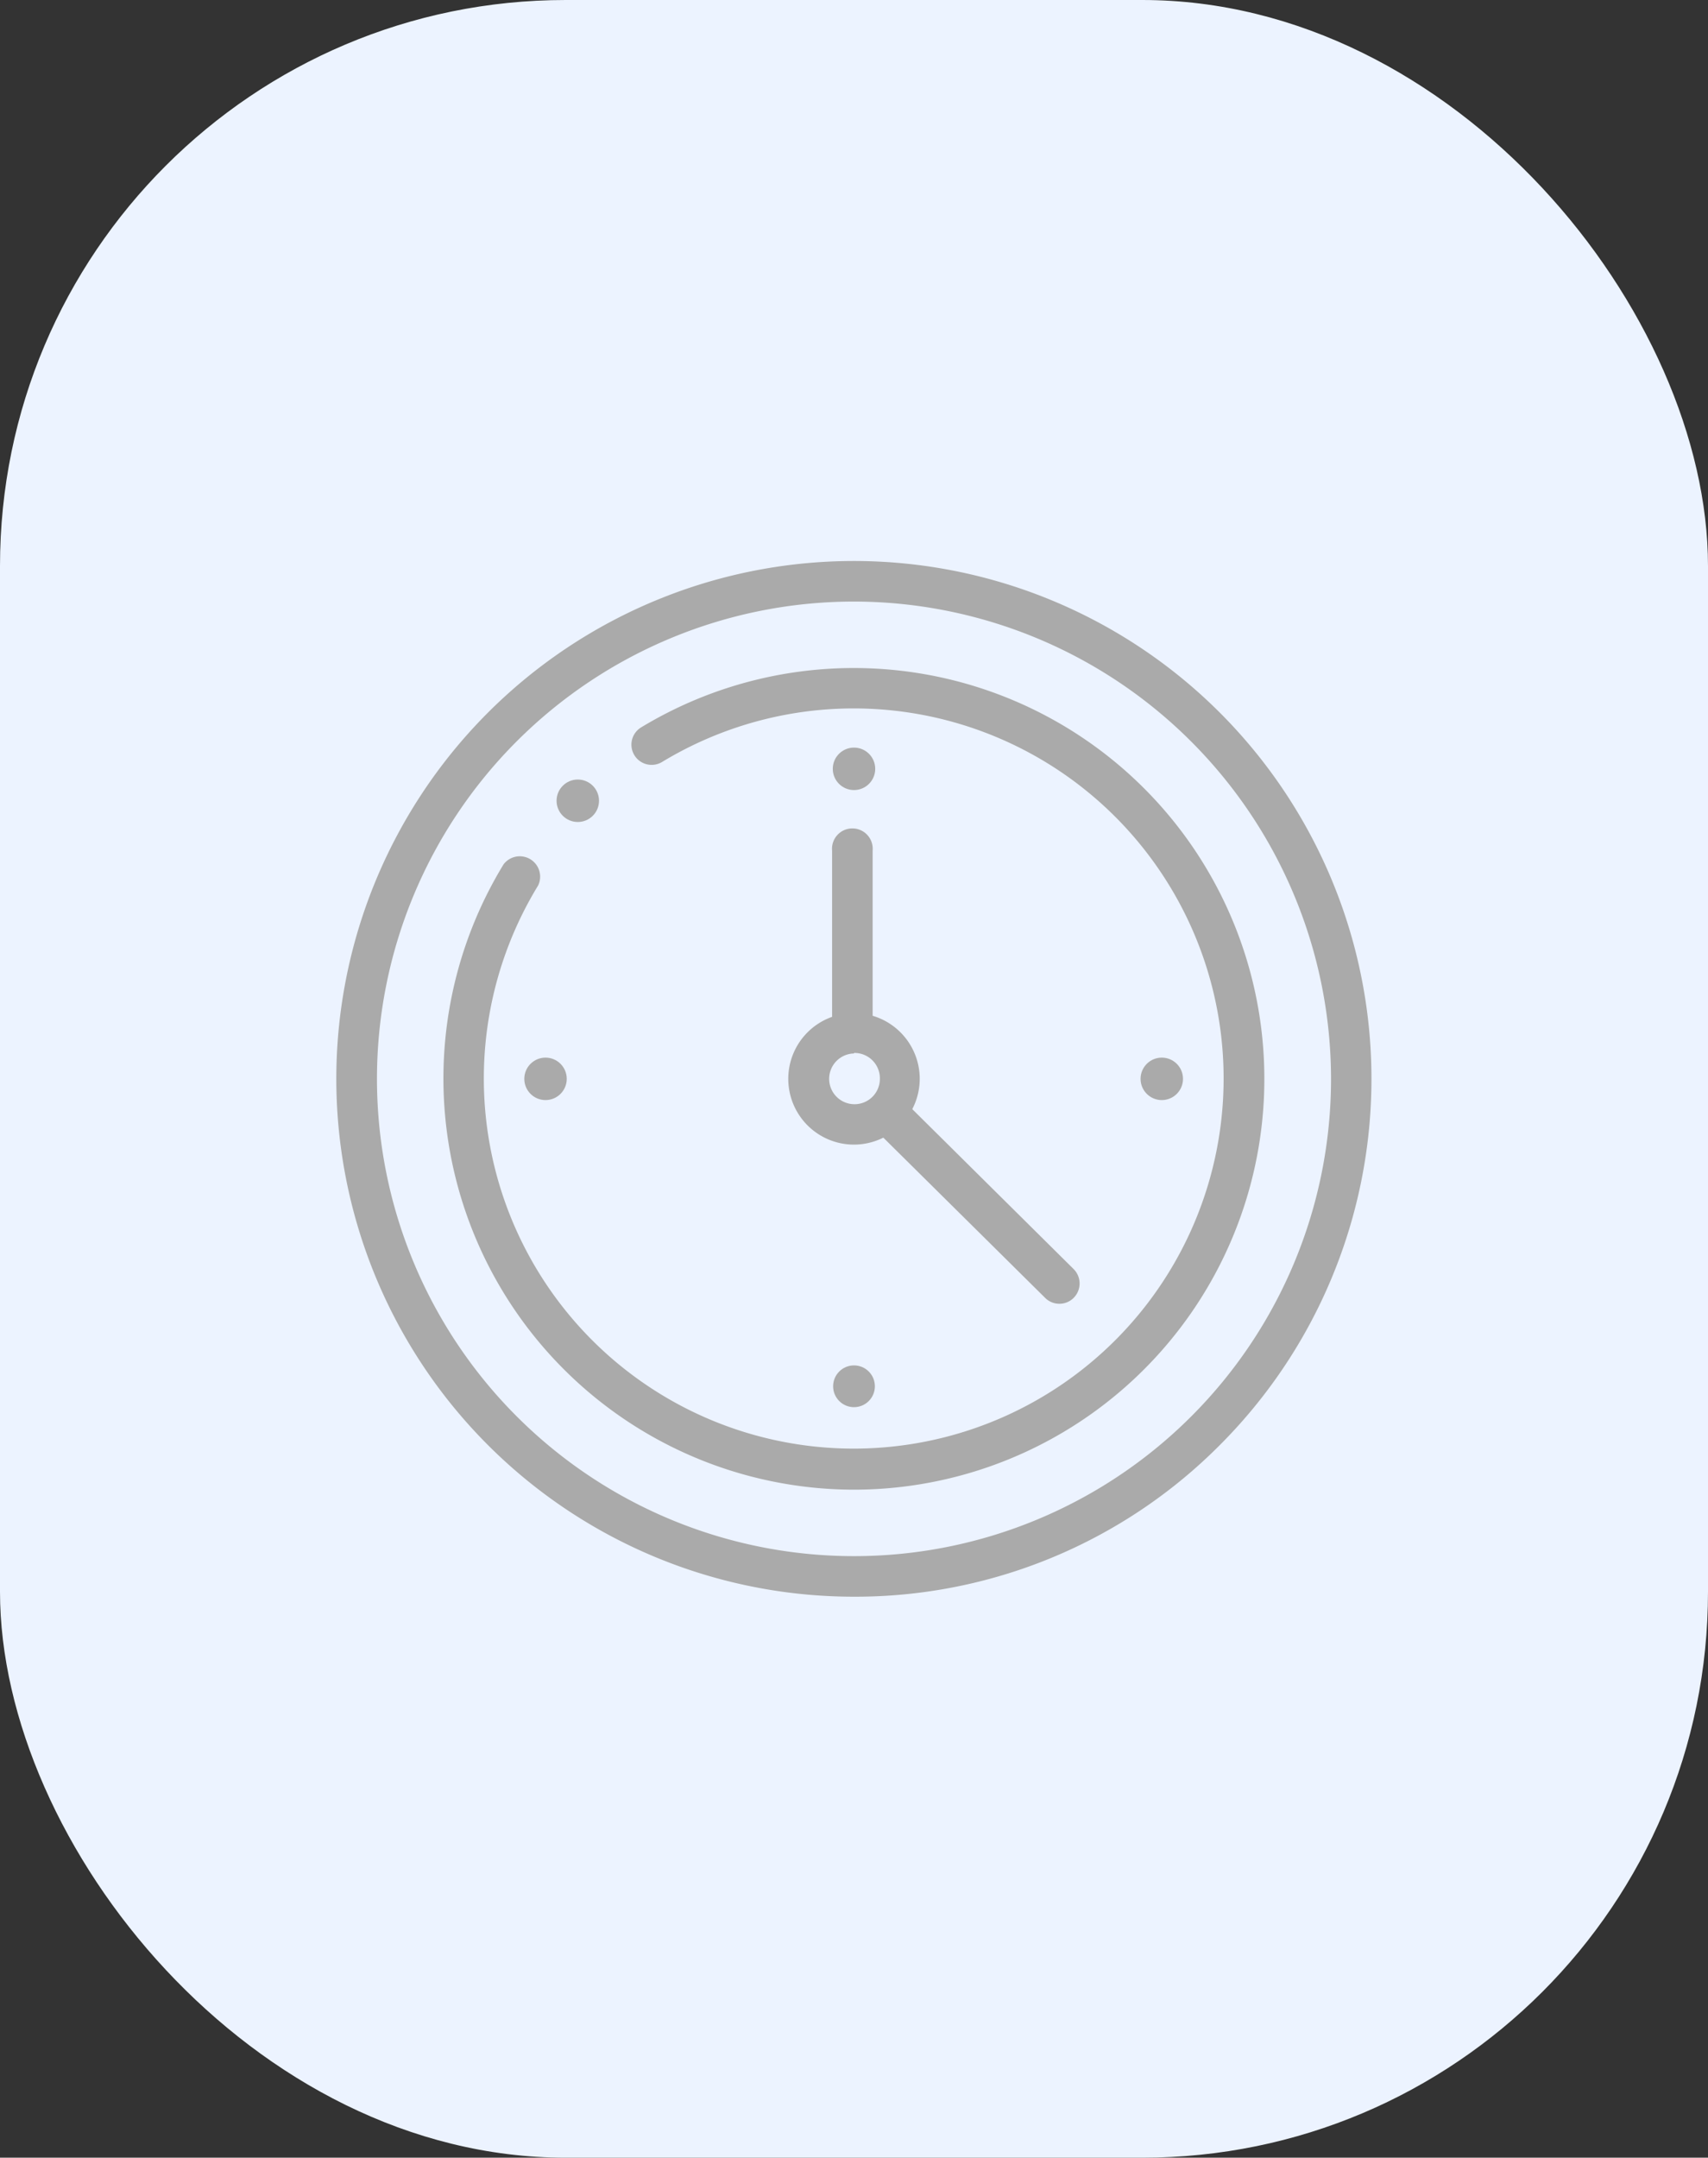 <svg id="Layer_1" data-name="Layer 1" xmlns="http://www.w3.org/2000/svg" viewBox="0 0 99 125"><rect x="0" y="0" width="99" height="125" fill="#333333" stroke="none"/><defs><style>.cls-1{fill:#ecf3ff;}.cls-2{fill:#aaa;}</style></defs><title>Icon</title><rect class="cls-1" width="99" height="125" rx="32.79"/><path class="cls-2" d="M49.5,92.5a30,30,0,1,1,21.21-8.79A29.78,29.78,0,0,1,49.5,92.5Zm0-57.65A27.65,27.65,0,1,0,77.15,62.5,27.68,27.68,0,0,0,49.5,34.85Z"/><path class="cls-2" d="M49.5,66.31a3.81,3.81,0,1,1,3.81-3.81A3.82,3.82,0,0,1,49.5,66.31Zm0-5.28A1.47,1.47,0,1,0,51,62.5,1.47,1.47,0,0,0,49.5,61Z"/><path class="cls-2" d="M49.4,60.46a1.18,1.18,0,0,1-1.17-1.18v-10a1.18,1.18,0,1,1,2.35,0v10A1.18,1.18,0,0,1,49.4,60.46Z"/><path class="cls-2" d="M61.41,75.53a1.16,1.16,0,0,1-.83-.34l-9.75-9.65a1.18,1.18,0,0,1,1.66-1.67l9.74,9.65a1.18,1.18,0,0,1,0,1.67A1.16,1.16,0,0,1,61.41,75.53Z"/><circle class="cls-2" cx="49.5" cy="44.54" r="1.23"/><circle class="cls-2" cx="33.49" cy="46.39" r="1.23"/><circle class="cls-2" cx="49.5" cy="80.31" r="1.21"/><circle class="cls-2" cx="31.62" cy="62.5" r="1.23"/><circle class="cls-2" cx="67.34" cy="62.5" r="1.23"/><path class="cls-2" d="M49.5,86.3A23.82,23.82,0,0,1,29.19,50.07a1.18,1.18,0,0,1,2,1.23,21.44,21.44,0,1,0,7.19-7.16,1.17,1.17,0,1,1-1.22-2A23.8,23.8,0,1,1,49.5,86.3Z"/></svg>